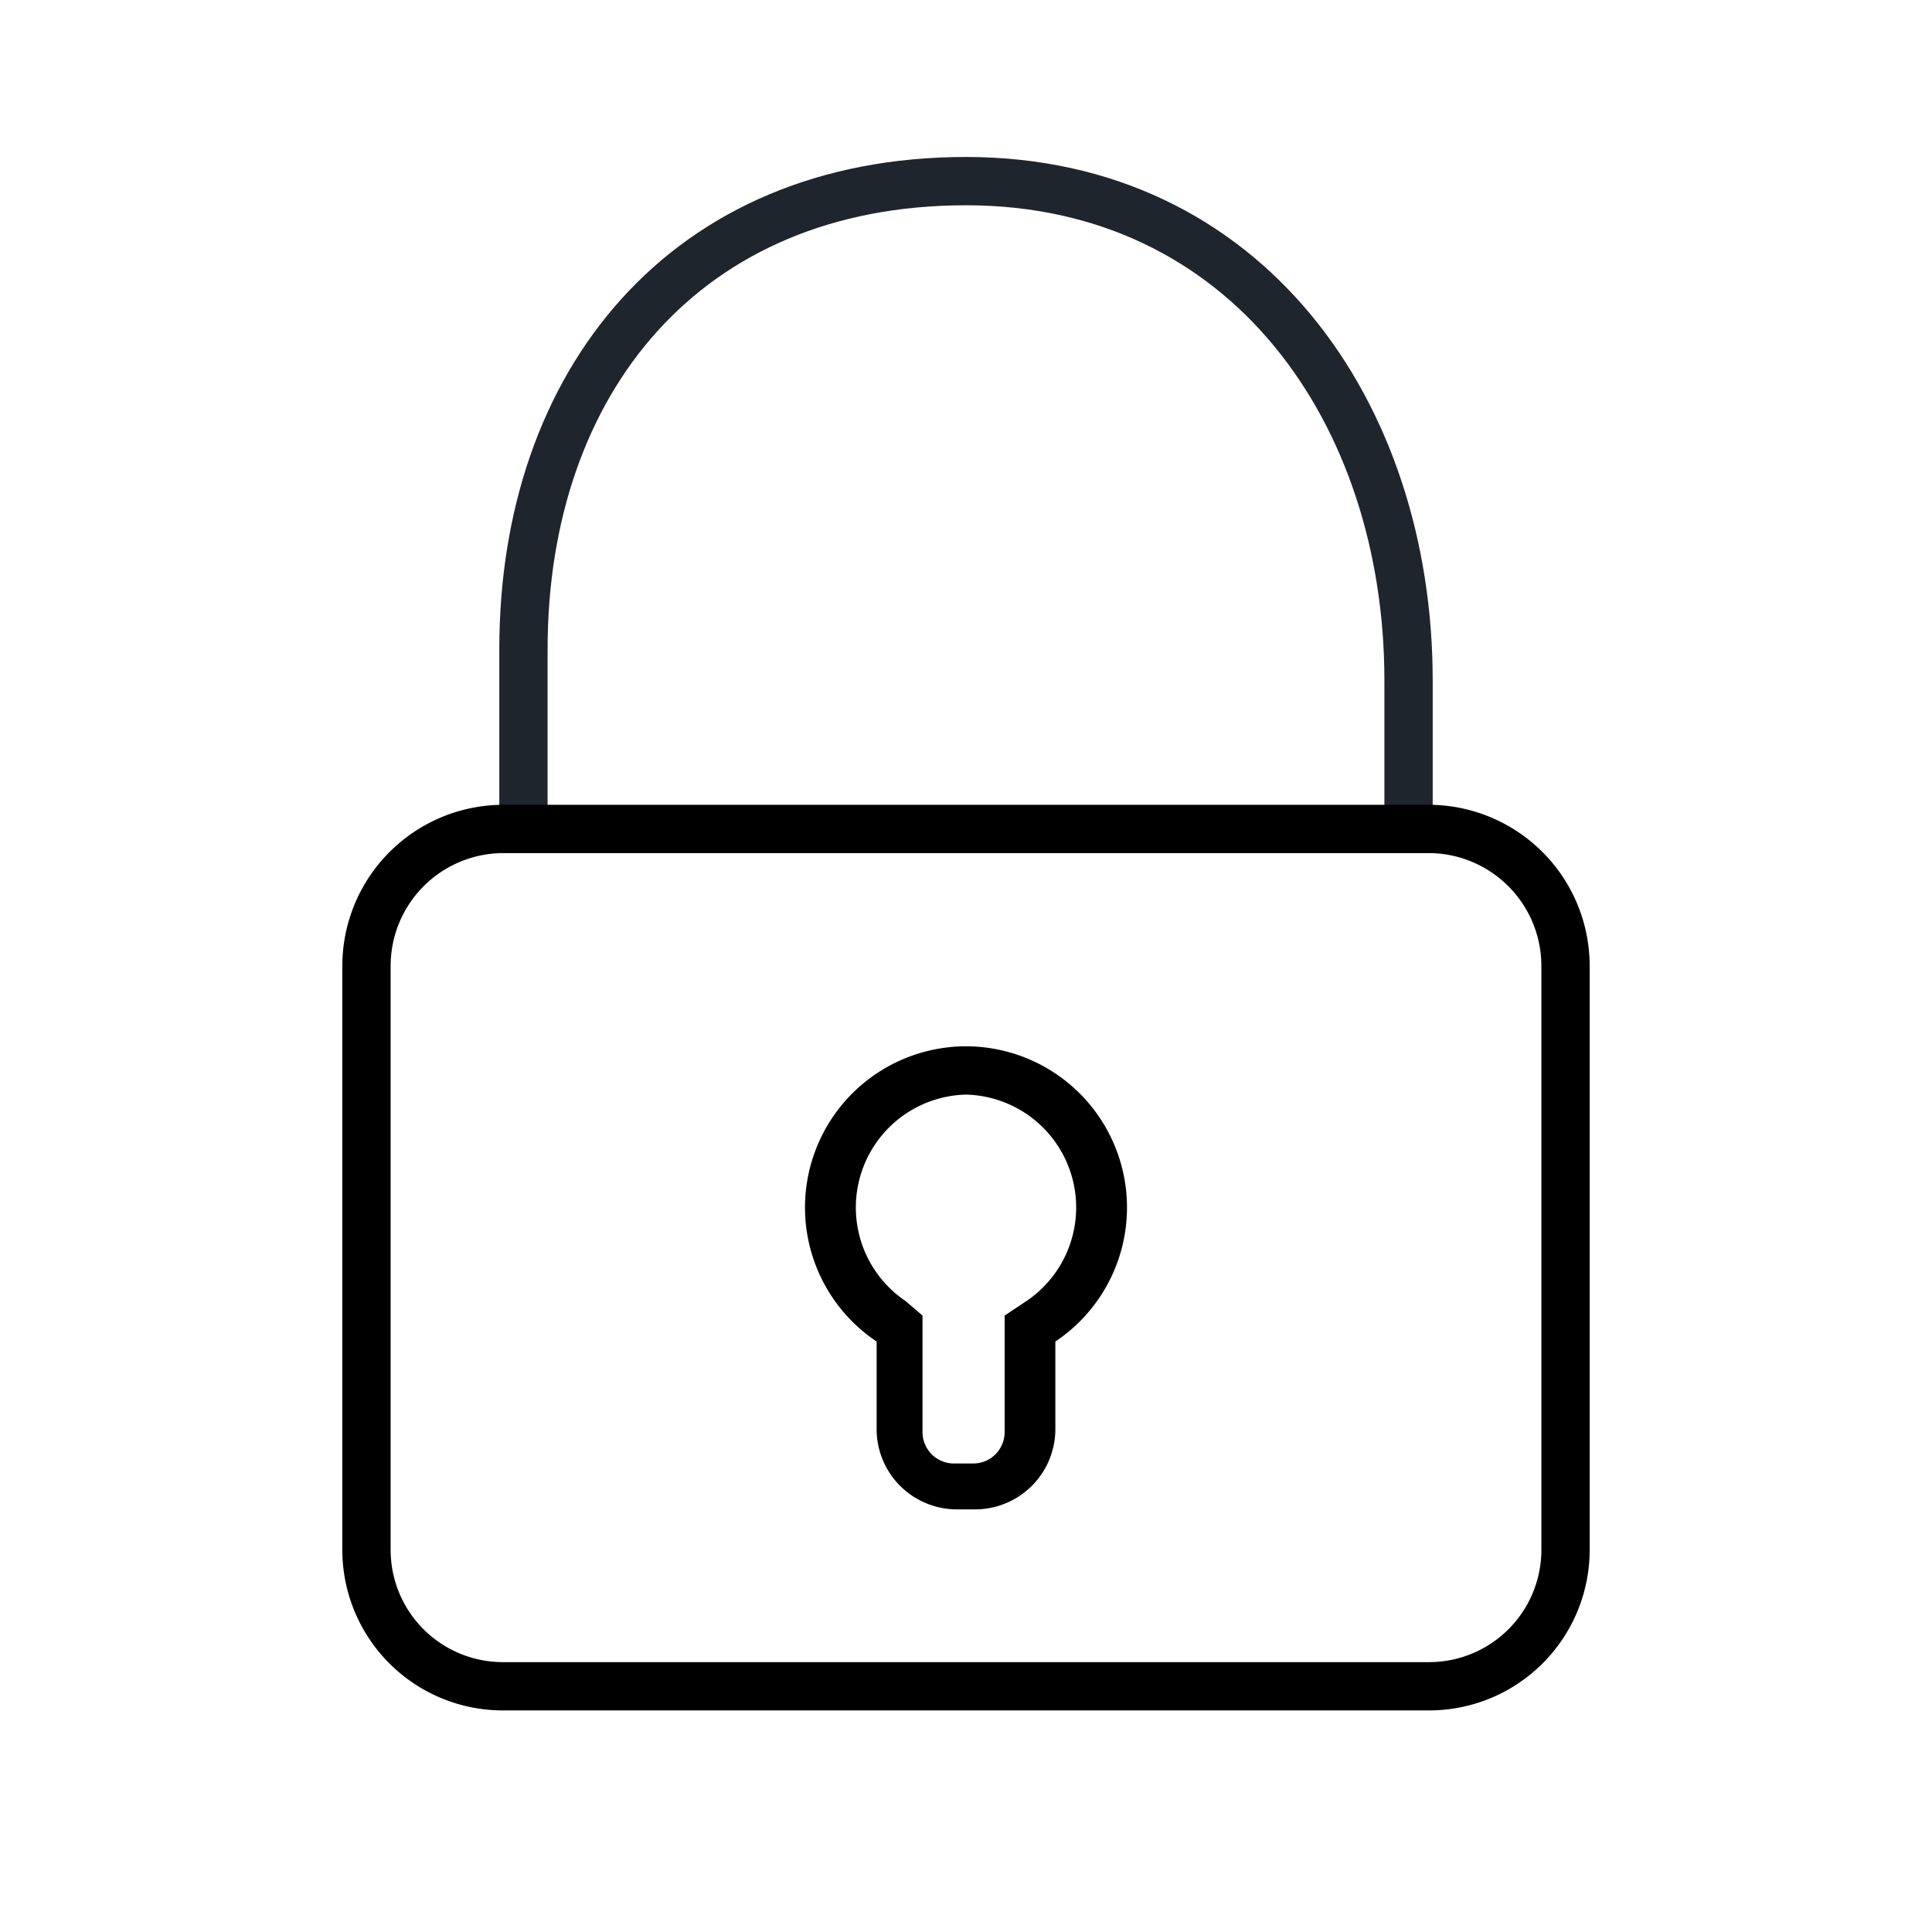 <svg xmlns="http://www.w3.org/2000/svg" viewBox="0 0 32 32"><defs><style>.cls-1{fill:none;stroke:#1F252D;stroke-linecap:round;stroke-linejoin:round;stroke-width:0.8px;}</style></defs><g id="locked"><path class="cls-1" d="M8.67,13.33V10.75C8.67,6.33,11.35,3,16,3h0c4.65,0,7.33,3.84,7.33,8.27v2.06"/><path d="M16,18.13a1.87,1.87,0,0,1,1,3.42l-.36.24v1.92a.52.52,0,0,1-.52.53h-.32a.52.52,0,0,1-.52-.53V21.79L15,21.55a1.87,1.87,0,0,1,1-3.42m0-.8a2.67,2.67,0,0,0-1.48,4.89v1.49A1.33,1.33,0,0,0,15.84,25h.32a1.33,1.33,0,0,0,1.32-1.33V22.22A2.67,2.67,0,0,0,16,17.33Z"/><path d="M23.67,14.13A1.87,1.87,0,0,1,25.53,16v9.67a1.86,1.86,0,0,1-1.86,1.86H8.33a1.86,1.86,0,0,1-1.86-1.86V16a1.87,1.87,0,0,1,1.86-1.87H23.67m0-.8H8.33A2.67,2.67,0,0,0,5.67,16v9.67a2.66,2.66,0,0,0,2.66,2.66H23.67a2.66,2.66,0,0,0,2.66-2.66V16a2.67,2.67,0,0,0-2.66-2.67Z"/></g></svg>